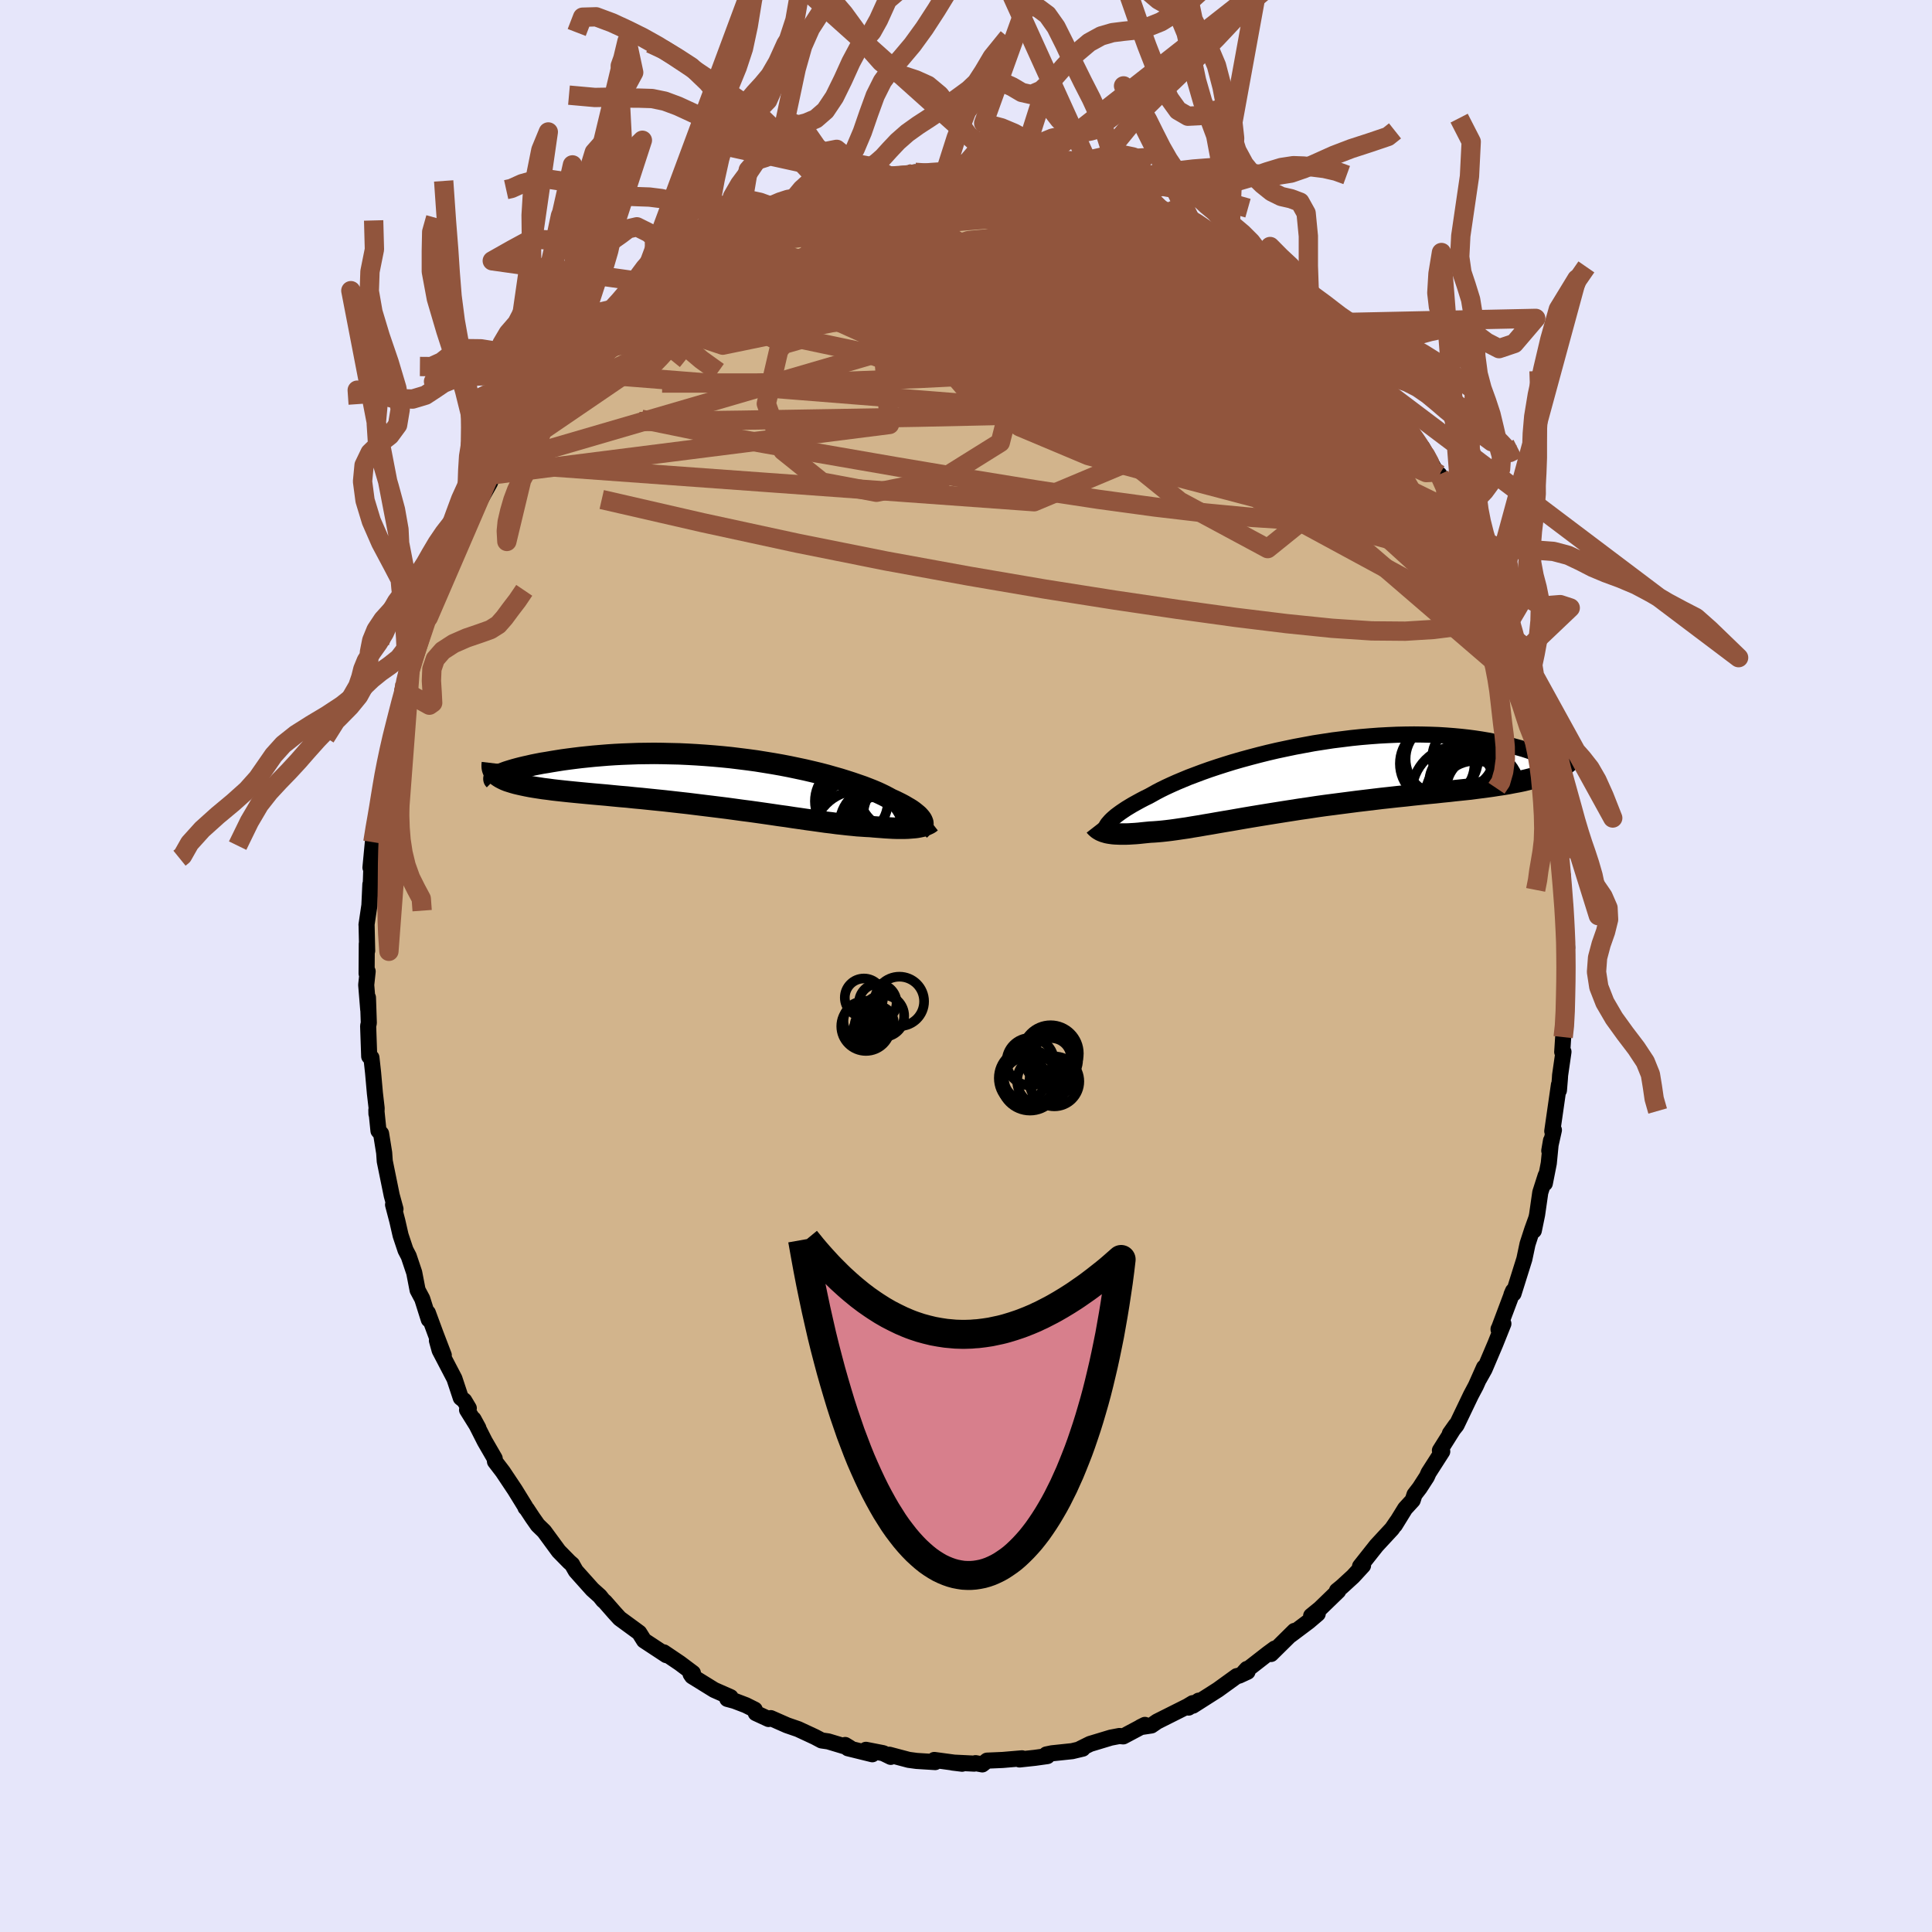 <svg xmlns="http://www.w3.org/2000/svg" width="500" height="500" viewBox="-100 -100 200 200"><defs><clipPath id="c"><path d="m20.8 3.97-.07-.12-.09-.12-.11-.13-.13-.14-.15-.13-.17-.14-.19-.15-.21-.15-.24-.15-.26-.15-.27-.16-.3-.16-.32-.16-.35-.17-.36-.16-.31-.17-.34-.18-.37-.18-.41-.19-.45-.19-.48-.19-.52-.2-.55-.19-.58-.2-.62-.2-.64-.2-.67-.19-.7-.2-.73-.19-.75-.18-.77-.18-.8-.17-.81-.17-.83-.16-.85-.15-.86-.14-.87-.14-.88-.12-.88-.11-.9-.11-.89-.09-.9-.08-.9-.07-.89-.06-.89-.05-.88-.04-.88-.02-.86-.02-.85-.01-.85.01-.82.01-.81.03-.8.03-.77.04-.76.05-.73.06-.71.06-.69.07-.67.07-.65.08-.62.08-.59.08-.57.09-.55.09-.52.09-.5.08-.47.09-.45.09-.43.1-.41.09-.38.09-.35.09-.33.09-.31.09-.29.09-.25.08-.24.09-.21.08-.19.07-.13.26.18.11.21.11.23.11.25.1.28.09.29.09.32.09.34.08.36.08.38.08.41.08.42.07.45.07.46.07.49.06.51.07.53.06.55.06.57.06.6.06.62.06.63.06.65.06.68.06.69.06.7.07.73.07.73.06.75.08.77.07.77.08.78.08.79.08.8.09.8.09.81.09.81.1.81.1.82.1.81.1.8.1.81.11.8.11.78.1.79.11.77.11.76.11.74.11.74.1.71.11.71.1.68.1.67.09.64.09.63.09.6.07.59.08.56.06.53.06.52.05.49.05.47.03.44.03.42.02.43.04.41.03.4.03.39.03.37.02.35.02.34.01h.93l.28-.01.27-.02.25-.02.23-.02.22-.03"/></clipPath><clipPath id="b"><path d="m-22.02 5.15.13-.15.14-.16.17-.17.19-.17.21-.18.24-.18.26-.19.28-.19.3-.2.33-.2.35-.21.38-.21.4-.22.42-.22.45-.22.38-.21.41-.23.46-.24.49-.24.54-.25.58-.26.62-.26.65-.27.69-.26.72-.27.76-.27.78-.26.81-.26.84-.26.87-.25.88-.24.91-.24.92-.23.94-.22.94-.2.96-.2.97-.18.97-.18.97-.15.98-.15.97-.12.96-.12.97-.1.95-.08.94-.07.93-.05.91-.04.9-.02.88-.01.87.01.84.02.82.03L13-4l.78.06.75.07.72.08.69.09.67.1.65.11.61.12.59.12.56.12.54.13.51.14.48.13.46.13.43.14.41.14.38.14.36.14.34.15.31.14.28.15.26.14.24.14.21.14.19.14.16.14.14.13-.65.48-.33.14-.34.14-.37.12-.38.13-.4.12-.42.11-.44.11-.46.11-.48.1-.5.09-.51.1-.53.09-.55.08-.57.09-.58.08-.61.08-.62.08-.64.08-.67.07-.68.07-.7.08-.71.07-.73.08-.75.07-.77.08-.77.08-.79.09-.8.08-.81.09-.83.09-.83.1-.83.1-.84.1-.85.11-.85.11-.85.11-.85.11-.85.12-.85.13-.84.12-.83.13-.83.13-.82.13-.81.13-.8.13-.79.13-.77.13-.75.13-.74.13-.72.12-.7.12-.68.12-.66.11-.63.11-.62.1-.59.1-.56.08-.54.08-.51.07-.49.06-.46.05-.44.04-.41.03-.38.02-.41.04-.39.04-.37.04-.36.03-.35.02-.32.02-.32.01h-.58l-.26-.01-.25-.01-.24-.02-.22-.03-.2-.03-.2-.04"/></clipPath><filter id="a"><feTurbulence baseFrequency=".05" numOctaves="3" result="noise" type="noise"/><feDisplacementMap in="SourceGraphic" in2="noise" scale="2"/></filter></defs><rect width="100%" height="100%" x="-100" y="-100" fill="#E6E6FA"/><path fill="tan" stroke="#000" stroke-linejoin="round" stroke-width="1.667" d="m62.08-1.13.06 3.55.02-.81L62 5.18l.03 1.13-.21 1.05-.1 1.54.13-.02-.35 2.43-.02.34-.1 1.22v-.57l-.69 4.8.17-.12-.48 2.14.18-1.05-.23 2.35-.41 2.08.09-.81-.56 1.75-.33 2.3-.34 1.65.23-1.2-.4 1.11-.48 1.48-.33 1.56-1.12 3.57-.21.1.16-.37-1.5 3.99v-.05l.5-.55-.82 2.05-1.13 2.66-.56 1 .51-1.19-.85 1.91-.51.96-1.49 3.11-.69.87.63-.89-1.66 2.64.24.11-1.41 2.2-.18.41-.75 1.16-.53.69-.19.59-.78.85-1.06 1.72.22-.38-.52.76L42.49 60l-1.7 2.15.31-.08-1.03 1.12-1.18 1.08-.49.4.13.03-1.88 1.82-.92.75.68-.21-.94.8-1.88 1.41.41-.44-2.42 2.39.38-.56-.67.49-2.52 1.96.31-.34.06.29-.89.41-.22.04-1.95 1.41-2.59 1.65.6-.52-1.05.72.43-.46-.53.32-3.15 1.58-.6.41-1.13.17.46-.23-2.24 1.19-.4-.04-.89.17-2.15.65-1.01.5.25-.01-1.09.26-2.09.22-.58.12.1.17-1.29.18-1.59.17.26-.12-2 .17-1.62.07-.49.39-.7-.13-.14.05-2.24-.11.99.12-2.88-.39.09.22-1.92-.12-.82-.11-2-.53.14.22-.78-.38-1.79-.35.66.46-2.52-.62-.29-.34.51.31-2.26-.68-.69-.1-.68-.36-1.74-.81-1.16-.4-1.68-.74-.23.09-1.32-.61-.11-.36-.92-.46-1.18-.45-.74-.2.34-.18-1.7-.75-2.28-1.41-.16-.23.24-.11-1.36-1.02-1.66-1.12.27.29-2.31-1.52-.5-.8-.38-.28-1.64-1.2-.53-.58-.99-1.13-.2-.17-.34-.43-.77-.69-1.71-1.91-.32-.56-.06-.12-.29-.25-1.1-1.12-1.51-2.06-.66-.64-.54-.77-.6-.91-.13-.13-.03-.11-1.06-1.72-1.26-1.89-.81-1.06-.03-.31-1.03-1.78-1.16-2.29.5.92-1.17-1.88.18-.17-.47-.79-.36-.29-.66-1.99-1.53-2.93-.28-1.01.71 1.52-.85-2.22-.8-2.17.1.7-.68-2.15-.48-.9-.35-1.81-.57-1.7-.33-.63-.51-1.53-.34-1.49-.44-1.68.25.45-.39-1.42-.72-3.53-.06-.87-.32-1.99-.27-.29-.22-2.15.01.4.02-.59-.18-1.55-.19-2.14-.17-1.54-.23-.13-.11-3.15.07-.31-.09-2.63.03 1.26-.21-2.57.15-1.4-.11.22.02-3.08.04.73-.06-2.64-.01-.05.3-2.02.1-2.17.01.93.11-3.2-.11.53.25-2.63.32-2.26.04.39.41-2.39.14-1.11-.18.42.42-2.32.38-1.9-.1.59.74-3.34.37-1.55.66-2.18.07.33-.26.44.31-1.48.61-2.43.81-1.95-.56 2 .71-2.49.85-2.03.7-2.63.67-1.01-.8 1.66.57-1.5 1.47-3.41.06.63.72-2.11.48-.71.84-1.94.62-1.38-.53 1.26 1.59-2.83.28-.8.8-1.2.42-.39.47-.97-.17.43 1.89-2.99.55-.7-.01-.09 1.7-2.53.03.38.73-1.17 1.56-1.58.29-.58-.58.74 1.81-2 1.17-1.21-.33.06 1.7-1.76.16.13 1.64-1.34.81-.97.4-.51.25-.33.51-.43 2.99-2.05-2 1.27 2.19-1.31.56-.87.74-.44 1.78-1.11-.2.35 1.5-.89.86-.88.78-.15.69-.3.71-.48 2.14-.89.12-.09 2.13-.99-1.04.24 1.8-.79.85-.22.36-.06 2.16-.79.81-.08-.57.26 1.94-.63 2.48-.72-.59.02 1.73-.16-.37.23.75-.37h.72l1.91-.4.53.11 3.25-.29-.68.19 1.01-.36 1.78.15.85-.23-.37.29.62-.24 2.02.13 1.97.18-.03.13 1.34.25-.92-.23 1.72.34 2.62.48-1.32-.18 3.04.82.83-.06-.03-.05 1.38.61-.49-.29 2.94 1.06 1.27.53-.68-.3 2.01.87-.11-.26 2.15 1.01-.18-.01 1.65.7 1.65.97-.16.09.04-.09 1.94 1.49 1.04.65 1.77.84.64.49.63.51-.06-.06 1.12 1.11 1.31.61.58.79 2.03 1.89-.42-.64-.5-.37 2.1 1.97 1.08 1.01.44.82-.15-.58 1.46 1.58 1.09 1.44.74.34.15.62 1.36 1.83-.18-.61.47 1.12 1.38 1.36.12.11 1.38 2.22 1.41 1.92-.1.21-.04-.52 1.56 2.77.21.04.77 1.26 1.46 3.04-.47-1.03.59 1.02-.09-.05.92 1.97 1.27 2.5-.49-1.11 1.61 4.38.02-.47-.08-.13 1.03 2.39.58 1.72.53 1.36-.39-1.11.17.99.77 2.17.88 2.92.24.57-.01.38-.03-.3 1.15 4.7-.43-1.9.66 2.64.46 1.81.15.69-.1.31.41 2.05.12 1.24.57 2.85-.01 1.09.17.23-.01 1.42.09.86.26 1.04-.06 1.14.18 3.32.11-1.34.04 1.94.19 2.42-.12-.46-.03 1.23.06 3.55" filter="url(#a)"/><path fill="#fff" d="m-22.02 5.15.13-.15.14-.16.17-.17.19-.17.21-.18.24-.18.26-.19.28-.19.3-.2.33-.2.35-.21.38-.21.4-.22.42-.22.45-.22.38-.21.41-.23.46-.24.49-.24.54-.25.58-.26.62-.26.65-.27.69-.26.72-.27.76-.27.78-.26.81-.26.84-.26.87-.25.88-.24.91-.24.92-.23.94-.22.94-.2.96-.2.97-.18.97-.18.97-.15.98-.15.97-.12.96-.12.97-.1.95-.08.94-.07.93-.05.91-.04.9-.02.88-.01.87.01.84.02.82.03L13-4l.78.06.75.07.72.08.69.09.67.1.65.11.61.12.59.12.56.12.54.13.51.14.48.13.46.13.43.14.41.14.38.14.36.14.34.15.31.14.28.15.26.14.24.14.21.14.19.14.16.14.14.13-.65.48-.33.14-.34.14-.37.12-.38.13-.4.12-.42.11-.44.11-.46.11-.48.1-.5.09-.51.1-.53.09-.55.08-.57.09-.58.08-.61.08-.62.08-.64.08-.67.07-.68.07-.7.08-.71.07-.73.08-.75.07-.77.08-.77.08-.79.09-.8.08-.81.09-.83.09-.83.1-.83.1-.84.1-.85.11-.85.11-.85.11-.85.11-.85.12-.85.13-.84.12-.83.13-.83.13-.82.13-.81.13-.8.13-.79.13-.77.13-.75.13-.74.13-.72.12-.7.12-.68.12-.66.11-.63.11-.62.1-.59.1-.56.08-.54.08-.51.07-.49.06-.46.05-.44.04-.41.03-.38.02-.41.04-.39.04-.37.04-.36.03-.35.02-.32.02-.32.01h-.58l-.26-.01-.25-.01-.24-.02-.22-.03-.2-.03-.2-.04" filter="url(#a)" transform="translate(36.7 -19.86)"/><path fill="#fff" d="m20.8 3.97-.07-.12-.09-.12-.11-.13-.13-.14-.15-.13-.17-.14-.19-.15-.21-.15-.24-.15-.26-.15-.27-.16-.3-.16-.32-.16-.35-.17-.36-.16-.31-.17-.34-.18-.37-.18-.41-.19-.45-.19-.48-.19-.52-.2-.55-.19-.58-.2-.62-.2-.64-.2-.67-.19-.7-.2-.73-.19-.75-.18-.77-.18-.8-.17-.81-.17-.83-.16-.85-.15-.86-.14-.87-.14-.88-.12-.88-.11-.9-.11-.89-.09-.9-.08-.9-.07-.89-.06-.89-.05-.88-.04-.88-.02-.86-.02-.85-.01-.85.01-.82.01-.81.03-.8.03-.77.04-.76.05-.73.06-.71.06-.69.07-.67.07-.65.08-.62.08-.59.08-.57.09-.55.09-.52.09-.5.08-.47.09-.45.09-.43.1-.41.09-.38.09-.35.09-.33.09-.31.09-.29.09-.25.08-.24.09-.21.08-.19.07-.13.26.18.11.21.11.23.11.25.1.28.09.29.09.32.09.34.08.36.08.38.08.41.08.42.07.45.07.46.07.49.06.51.07.53.06.55.06.57.06.6.06.62.06.63.06.65.06.68.06.69.06.7.07.73.07.73.06.75.08.77.07.77.08.78.08.79.08.8.09.8.09.81.09.81.1.81.1.82.1.81.1.8.1.81.11.8.11.78.1.79.11.77.11.76.11.74.11.74.1.71.11.71.1.68.1.67.09.64.09.63.09.6.07.59.08.56.06.53.06.52.05.49.05.47.03.44.03.42.02.43.04.41.03.4.03.39.03.37.02.35.02.34.01h.93l.28-.01.27-.02.25-.02.23-.02.22-.03" filter="url(#a)" transform="translate(-25.36 -19.05)"/><g fill="none" stroke="#000" transform="translate(36.7 -19.86)"><path stroke-linejoin="round" stroke-width="1.667" d="m-22.29 6.4-.03-.1-.03-.11-.01-.11v-.12l.01-.12.03-.12.05-.14.07-.13.08-.15.1-.15.13-.15.14-.16.17-.17.19-.17.21-.18.24-.18.26-.19.28-.19.3-.2.33-.2.35-.21.38-.21.4-.22.42-.22.45-.22.38-.21.41-.23.46-.24.49-.24.54-.25.58-.26.62-.26.65-.27.69-.26.72-.27.76-.27.78-.26.81-.26.84-.26.87-.25.88-.24.91-.24.92-.23.94-.22.94-.2.96-.2.97-.18.97-.18.97-.15.98-.15.97-.12.96-.12.97-.1.95-.08.94-.07.93-.05.91-.04.9-.02.88-.01.87.01.84.02.82.03L13-4l.78.06.75.07.72.08.69.09.67.1.65.11.61.12.59.12.56.12.54.13.51.14.48.13.46.13.43.14.41.14.38.14.36.14.34.15.31.14.28.15.26.14.24.14.21.14.19.14.16.14.14.13.12.13.1.12.08.13.05.11.03.11.02.11-.01.1-.03.1-.04.09-.07.09" filter="url(#a)"/><path stroke-linejoin="round" stroke-width="2.222" d="m-23.33 5.37.07.09.09.08.09.08.1.08.12.07.12.07.14.06.15.06.17.05.17.05.2.04.2.03.22.03.24.02.25.01.26.01h.58l.32-.01.32-.02.35-.02.36-.03.37-.04.39-.04.41-.04.38-.02.41-.03.44-.04.46-.05.49-.06.51-.07.54-.08.56-.08.59-.1.62-.1.63-.11.66-.11.68-.12.7-.12.72-.12.74-.13.75-.13.77-.13.79-.13.8-.13.81-.13.82-.13.83-.13.83-.13.84-.12.85-.13.85-.12.85-.11.85-.11.85-.11.85-.11.84-.1.83-.1.83-.1.83-.09.81-.09.8-.08.79-.09.77-.08.77-.08.75-.07.73-.08.71-.07.7-.08.68-.07.67-.07.64-.08.62-.08.61-.08.58-.08.57-.09.55-.08.53-.09.51-.1.5-.09.48-.1.46-.11.44-.11.42-.11.4-.12.38-.13.37-.12.34-.14.33-.14.31-.15.29-.15.27-.16.25-.17.23-.17.22-.18.2-.18.18-.19.16-.2.15-.2" filter="url(#a)"/><circle cx="14.286" cy="1.929" r="4.838" clip-path="url(#b)" filter="url(#a)"/><circle cx="16.031" cy="2.634" r="4.02" clip-path="url(#b)" filter="url(#a)"/><circle cx="16.051" cy="2.214" r="4.21" clip-path="url(#b)" filter="url(#a)"/><circle cx="12.556" cy="-1.581" r="3.75" clip-path="url(#b)" filter="url(#a)"/><circle cx="15.391" cy="2.454" r="4.578" clip-path="url(#b)" filter="url(#a)"/><circle cx="14.601" cy=".879" r="3.356" clip-path="url(#b)" filter="url(#a)"/><circle cx="14.751" cy="-1.756" r="3.18" clip-path="url(#b)" filter="url(#a)"/><circle cx="12.081" cy="-1.086" r="3.866" clip-path="url(#b)" filter="url(#a)"/><circle cx="15.911" cy="2.019" r="4.876" clip-path="url(#b)" filter="url(#a)"/><circle cx="16.446" cy="1.519" r="3.414" clip-path="url(#b)" filter="url(#a)"/></g><g fill="none" stroke="#000" transform="translate(-25.36 -19.05)"><path stroke-linejoin="round" stroke-width="2.222" d="m20.57 4.94.09-.08.07-.08.07-.09.05-.09.03-.09.02-.1v-.1l-.01-.11-.04-.11-.05-.12-.07-.12-.09-.12-.11-.13-.13-.14-.15-.13-.17-.14-.19-.15-.21-.15-.24-.15-.26-.15-.27-.16-.3-.16-.32-.16-.35-.17-.36-.16-.31-.17-.34-.18-.37-.18-.41-.19-.45-.19-.48-.19-.52-.2-.55-.19-.58-.2-.62-.2-.64-.2-.67-.19-.7-.2-.73-.19-.75-.18-.77-.18-.8-.17-.81-.17-.83-.16-.85-.15-.86-.14-.87-.14-.88-.12-.88-.11-.9-.11-.89-.09-.9-.08-.9-.07-.89-.06-.89-.05-.88-.04-.88-.02-.86-.02-.85-.01-.85.01-.82.01-.81.03-.8.03-.77.04-.76.05-.73.06-.71.06-.69.07-.67.07-.65.08-.62.08-.59.08-.57.09-.55.09-.52.09-.5.08-.47.09-.45.09-.43.1-.41.09-.38.09-.35.09-.33.09-.31.09-.29.09-.25.08-.24.09-.21.08-.19.07-.16.08-.14.07-.12.06-.09.07-.07.06-.05.05-.03.05v.05l.01.04.04.04" filter="url(#a)"/><path stroke-linejoin="round" stroke-width="2.222" d="m21.76 4.14-.09.07-.09.07-.11.06-.13.06-.13.06-.15.06-.17.05-.17.04-.19.04-.21.04-.22.03-.23.02-.25.02-.27.02-.28.01h-.93l-.34-.01-.35-.02-.37-.02-.39-.03-.4-.03-.41-.03-.43-.04-.42-.02-.44-.03-.47-.03-.49-.05-.52-.05-.53-.06-.56-.06-.59-.08-.6-.07-.63-.09-.64-.09-.67-.09-.68-.1-.71-.1-.71-.11-.74-.1-.74-.11-.76-.11-.77-.11-.79-.11-.78-.1-.8-.11-.81-.11-.8-.1-.81-.1-.82-.1-.81-.1-.81-.1-.81-.09-.8-.09-.8-.09-.79-.08-.78-.08-.77-.08-.77-.07-.75-.08-.73-.06-.73-.07-.7-.07-.69-.06-.68-.06-.65-.06-.63-.06-.62-.06-.6-.06-.57-.06-.55-.06-.53-.06-.51-.07-.49-.06-.46-.07-.45-.07-.42-.07-.41-.08-.38-.08-.36-.08-.34-.08-.32-.09-.29-.09-.28-.09-.25-.1-.23-.11-.21-.11-.18-.11-.17-.12-.14-.12-.12-.13-.1-.13-.08-.14-.05-.14-.04-.15-.01-.16v-.15l.02-.17" filter="url(#a)"/><circle cx="16.228" cy="4.448" r="3.962" clip-path="url(#c)" filter="url(#a)"/><circle cx="16.393" cy="4.888" r="3.402" clip-path="url(#c)" filter="url(#a)"/><circle cx="18.018" cy="1.198" r="3.7" clip-path="url(#c)" filter="url(#a)"/><circle cx="14.448" cy="4.288" r="4.678" clip-path="url(#c)" filter="url(#a)"/><circle cx="17.658" cy="3.678" r="3.198" clip-path="url(#c)" filter="url(#a)"/><circle cx="17.963" cy="3.258" r="3.212" clip-path="url(#c)" filter="url(#a)"/><circle cx="13.498" cy="1.988" r="3.78" clip-path="url(#c)" filter="url(#a)"/><circle cx="17.353" cy="2.348" r="3.666" clip-path="url(#c)" filter="url(#a)"/><circle cx="14.448" cy="2.628" r="4.26" clip-path="url(#c)" filter="url(#a)"/><circle cx="14.268" cy="5.618" r="4.74" clip-path="url(#c)" filter="url(#a)"/></g><g fill="none" stroke="#91553D" stroke-linejoin="round" stroke-width="2"><path d="m-10-81.46 1.07-.07.66-.07.75-.11.93-.13 1.04-.12 1.03-.1.91-.08.75-.05.55-.02.36.01.16.05-.03.09-.24.14-.46.19-.7.24-.99.28-1.31.32-1.63.36-1.94.41-2.22.46-2.49.52-2.81.59m67.37 30.94.4.75.35.79.36.92.29.85.14.66-.04.41-.22.13-.42-.16-.64-.44-.85-.75-1.1-1.07-1.34-1.39-1.61-1.7-1.89-2.03-2.22-2.42-2.54-2.86-2.85-3.33-3.12-3.79-3.43-4.23-3.97-4.79" filter="url(#a)"/><path d="m53.45-42.17.05.3.33.98.21.74.07.51-.07.33-.26.1-.46-.18-.66-.44-.87-.69-1.08-.92-1.33-1.23-1.61-1.61-1.91-2.03-2.19-2.45-2.49-2.87-2.78-3.29-3.13-3.73-3.51-4.21-3.9-4.73-4.24-5.22m-31.51-8.95 1.08-.08 1.47-.08 1.6-.04 1.59.01 1.52.03 1.46.06 1.4.08 1.35.09 1.31.12 1.28.12 1.24.14 1.14.13.98.11.77.08.58.06.41.03.25.01.01-.01-.33-.07-.66-.17m-36.19 6.23.83-.63.88-.45 1-.46 1.09-.5 1.11-.52 1.03-.48.91-.44.78-.37.66-.31.53-.22.4-.14.22-.05.03.05-.22.16-.51.28-.85.42-1.24.56-1.63.7-1.95.77" filter="url(#a)"/><path d="m.63-82.36.61-.02.78.21 1.26.35 1.58.49 1.72.61 1.75.7 1.78.79 1.85.86 1.94.92 2.03.95 2.06.98 2.06.98 2.03.98 1.97.98 1.93.98 1.88.97 1.8.94 1.69.87 1.51.75 1.31.64 1.17.6 1.18.67M-18.2-78.69l-.18-.04.52-.21.63-.17.53-.08.35.05.13.18-.1.33-.37.48-.68.66-1.08.89-1.5 1.13-1.94 1.39-2.35 1.65-2.72 1.91-3.08 2.13-3.45 2.32-3.98 2.62" filter="url(#a)"/><path d="m13.86-80.41 1.98.79.74.5.06.4-.38.43-.75.49-1.16.59-1.61.67-2.14.74-2.7.81-3.3.86-3.9.93-4.49 1.02-5.1 1.1-5.79 1.17-6.63 1.26-7.54 1.28" filter="url(#a)"/><path d="m19.29-78.51 1.19.7.3.56-.27.59-.9.64-1.55.69-2.17.76-2.77.86-3.42.94-4.17 1-5.04 1.04-6 1.08-6.97 1.17-7.9 1.28-8.72 1.36m26.94-16.31 1.04-.19.83-.02.41.05.13.13-.06.21-.27.3-.61.4-1.07.49-1.56.59-2.05.68-2.52.8-3.01.93-3.57 1.05-4.22 1.17-4.98 1.3" filter="url(#a)"/><path d="m-22.59-76.72 1.65-.62 1.46-.43 1.53-.33 1.71-.27 1.93-.23 2.14-.19 2.33-.17 2.46-.14 2.54-.12 2.58-.11 2.57-.11 2.54-.1 2.44-.08 2.33-.04h2.19l2.02-.02 1.58-.17m5.99 1.6.54.16 1.08.55 1.26.72 1.32.8 1.3.85 1.27.86 1.26.88 1.26.87 1.22.83 1.1.73.9.59.67.43.44.3.22.14-.09-.12-.54-.47" filter="url(#a)"/><path d="m30.4-71.92 1.01.9.79.75.48.64.13.47-.18.34-.45.26-.69.23-.96.19-1.25.12-1.59.05-1.93-.05-2.29-.13-2.7-.25-3.11-.36-3.53-.49-3.97-.62-4.41-.72-4.9-.82-5.42-.89-5.99-.98-6.51-1.15M54.51-39.5l.59 1.91-.17 1.19-.84.6-1.4.35-1.9.31-2.39.3-2.91.18-3.49-.03-4.09-.27-4.7-.48-5.31-.65-5.94-.82-6.57-.97-7.23-1.14-7.9-1.35-8.55-1.56-9.18-1.84-9.79-2.12-10.45-2.4m62.27-27.55-.04.13.3.37.45.53.31.53-.02.43-.46.32-.9.21-1.31.15-1.69.1-2.09.06-2.53-.02-3.01-.11-3.53-.23-4.05-.32-4.55-.39-5.13-.43-5.83-.5-6.61-.58m28.3-5.03.49-.01.21.1.06.21-.1.28-.38.32-.81.32-1.34.3-1.89.28-2.45.28-3.01.3-3.62.33-4.34.37-5.18.42-6.16.44" filter="url(#a)"/><path d="m-30.01-71.95.79-.71 1.23-.58 1.5-.48 1.71-.42 1.9-.39 2.08-.36 2.25-.34 2.41-.32 2.54-.3 2.66-.29 2.7-.27 2.7-.25 2.69-.24 2.67-.23 2.68-.22 2.67-.19 2.64-.18 2.53-.17 2.37-.18 2.24-.18 2.15-.14m-50.29 8.53 1.73-1.04 1.23-.41 1.63-.4 2.08-.44 2.45-.4 2.74-.33 2.99-.27 3.22-.21 3.43-.16 3.61-.11 3.78-.09 3.91-.07 3.99-.08 4.04-.06 4.09-.01 4.14.06 4.13.13 3.98.1m-51.11-.37 1.33-.79 1.3-.63 1.42-.5 1.61-.49 1.81-.51 1.93-.52 2-.53 2.02-.5 2.02-.47 2.01-.43 1.97-.42 1.92-.39 1.82-.38 1.72-.36 1.61-.33 1.55-.31 1.45-.29 1.11-.28" filter="url(#a)"/><path d="m-25.63-74.91.81-.62.84-.44.9-.44.98-.46.95-.46.86-.42.72-.35.55-.26.38-.15.22-.06.05.06-.15.17-.4.29-.67.43-.96.56-1.31.72-1.7.93-2.18 1.19-2.76 1.55m19.86-8.72.86-.24 1.22-.14 1.49-.08 1.6-.04h1.59l1.52.02 1.43.03 1.35.06 1.28.07 1.23.09 1.17.09 1.09.09.98.09.82.07.63.05.44.04.25.02.01-.01-.29-.07-.67-.16-1.22-.26m28.48 15.11.81.84.62.66.66.69.75.79.75.83.7.8.61.72.52.64.43.56.36.48.27.41.18.31.05.19-.11.01-.3-.2-.48-.41-.67-.64-.87-.84-1.08-1.09-1.38-1.4-1.71-1.78-2.05-2.16-2.21-2.4m18.29 21.94.2.66-.24.56-.63.53-1.12.36-1.69.04-2.31-.34-2.94-.73-3.58-1.1-4.24-1.45-4.95-1.82-5.7-2.2-6.47-2.62-7.22-2.98-7.93-3.32-8.7-3.63-9.6-4" filter="url(#a)"/><path d="m39.45-63.73.62 1.02-.1.7-.76.62-1.38.57-2 .53-2.62.53-3.23.56-3.89.59-4.6.57-5.36.48-6.18.35-7.02.23-7.86.17-8.73.15-9.61.16-10.52.14M1.73-82.54l1.67.16 1 .21.41.25.03.3-.22.39-.42.49-.66.59-.96.68-1.34.79-1.78.87-2.24.99-2.71 1.11-3.18 1.27-3.69 1.44-4.25 1.59-4.84 1.74-5.42 1.86-5.96 2" filter="url(#a)"/><path d="m.63-82.36.42-.07.2.06.26.12.2.21-.12.31-.61.39-1.13.49-1.62.58-2.08.69-2.57.81-3.13.94-3.78 1.06-4.53 1.16-5.39 1.31M49-50.88l.64 1.43.08 1.04-.5.57-.95.36-1.34.36-1.71.38-2.12.34-2.59.25-3.1.08-3.63-.1-4.17-.27-4.74-.45-5.29-.62-5.87-.8-6.45-.98-7.01-1.14-7.55-1.27-8.13-1.41-8.79-1.57-9.4-1.92" filter="url(#a)"/><path d="m-16.59-79.46.9-.23 1.3-.29 1.35-.25 1.45-.24 1.58-.24 1.63-.25 1.57-.2 1.46-.17 1.36-.14 1.28-.14 1.25-.14 1.22-.14 1.13-.12.93-.12.54-.12-.01-.1-.54-.05m7.32.96 2.19.55 1.39.36 1.17.4 1.24.49 1.37.58 1.44.62 1.43.62 1.34.59 1.22.54 1.1.49.94.43.71.33.4.17.05-.02-.24-.19-.31-.24m-54.02 2.9.96-.56 1.04-.57 1.04-.56 1.05-.57 1.05-.57 1.04-.54 1.01-.52.95-.48.86-.44.73-.37.55-.28.35-.18.13-.05-.1.08-.37.21-.67.36-.99.49-1.29.62-1.58.75" filter="url(#a)"/><path d="m-1.48-82.34.11.15 1.13.26 1.58.45 1.8.65 2.02.82 2.29.98 2.52 1.12 2.69 1.24 2.75 1.31 2.77 1.35 2.79 1.38 2.83 1.42 2.9 1.46 2.94 1.51 2.91 1.51 2.83 1.46 2.66 1.41" filter="url(#a)"/><path d="m-5.26-82.16 1.23.08 1.6.15 1.62.28 1.69.39 1.81.5 1.92.61 2.05.69 2.21.8 2.34.87 2.42.93 2.43.96 2.39.98 2.34.98 2.32.96 2.28.96 2.23.93 2.08.83 1.82.66 1.57.51m6.36 5.36.91 1.08.75.87.68.86.66.88.67.89.69.92.71.96.7.96.65.91.57.8.44.65.31.49.18.3.04.12-.11-.06-.27-.28-.43-.51-.6-.77-.79-1.01-.98-1.28L43-58.54l-1.52-1.94-1.75-2.23m11.53 16.07.64 1.69-.02 1.1-.66.63-1.26.23-1.87-.16-2.47-.51-3.1-.85-3.77-1.19-4.48-1.57-5.21-1.95-5.92-2.29-6.62-2.6-7.36-2.93-8.14-3.37-8.96-3.91-9.81-4.41" filter="url(#a)"/><path d="m54.57-38.9.07-.15.27.57.37.93.33.91.23.73.14.58.08.51.01.42-.06.27-.18.05-.32-.21-.45-.49-.6-.76-.72-1.03-.87-1.31-1.02-1.62-1.19-1.97-1.4-2.34-1.61-2.74-1.82-3.11-2.01-3.5-2.14-3.9-2.32-4.4m-4.84-7.07 1.36 1.5.29.96-.5.64-1.11.56-1.65.56-2.23.57-2.88.54-3.59.49-4.33.42-5.07.38-5.8.36-6.54.36-7.3.37-8.05.31-8.83.16h-9.75" filter="url(#a)"/><path d="m-7.89-81.76 1.12-.03 1.6.07 1.82.21 1.91.34 1.94.45 1.98.56 2.03.64 2.1.73 2.18.78 2.26.84 2.34.9 2.39.94 2.4.98 2.37 1 2.32.99 2.27.97 2.2.93 2.11.88 2.03.85 1.94.86 1.79.8" filter="url(#a)"/><path d="m-23.99-75.94.85-.38 1.24-.52 1.44-.56 1.49-.55 1.48-.52 1.48-.48 1.49-.47 1.5-.43 1.49-.41 1.44-.37 1.35-.33 1.21-.3 1.02-.26.78-.22.42-.15-.07-.08-.61.02m25.28 3.44 1.44.7 1.02.51.95.51.84.48.74.46.67.44.61.42.52.38.36.28.13.17-.13.05-.41-.08-.66-.2-.93-.32-1.19-.44-1.49-.6-1.87-.79-2.28-.99-2.68-1.17-3.05-1.35m-47.04 12.43.65-.78.56-.61.62-.58.7-.57.68-.54.61-.46.52-.38.42-.29.29-.16.12.02-.11.21-.36.43-.64.66-.95.92-1.25 1.21-1.59 1.48-1.87 1.71-2.05 1.79" filter="url(#a)"/><path d="m24.4-75.75.46.35.71.68.46.65.02.52-.5.4-1 .31-1.47.27-1.91.26-2.38.25-2.88.2-3.46.13-4.06.03-4.66-.05-5.27-.08-5.88-.13-6.58-.21-7.37-.31m-2.62-3.46.83-.37 1.2-.5 1.36-.52 1.38-.5 1.38-.46 1.39-.42 1.43-.4 1.47-.37 1.49-.35 1.48-.34 1.46-.32 1.4-.31 1.33-.29 1.21-.28 1.04-.24.84-.2.64-.17.49-.13.37-.1.22-.07-.01-.02-.12.01" filter="url(#a)"/><path d="m47.27-53.17.3.29.41.76.2.64-.09.38-.45.02-.83-.38-1.2-.75-1.55-1.05-1.92-1.34-2.31-1.65-2.76-2.05-3.21-2.51-3.71-3.03-4.26-3.57-4.88-4.09-5.44-4.64m-33.77-2.55.01-.04 1.08-.25 1.57-.25 1.84-.22 2.02-.18 2.15-.16 2.25-.14 2.33-.14 2.35-.13 2.32-.09 2.21-.06L4-80.4l1.91-.07 1.79-.09 1.73-.11 1.73-.06" filter="url(#a)"/><path d="m18.07-78.82 16.78 18.8-2.6 3.02-4.06-1.08-2.24-1.81-2.96-2.31-5.35-2.51-7.29-2-7.26-.66-4.85 1.08-.91 2.68 2.86 3.5 4.97 3.18 4.95 1.8 3.57-.08 1.94-1.54.65-1.7-.41-.46-1.58 1.2-2.7 1.71-2.83.55 1.92-.68 36.6 2.96" filter="url(#a)"/><path d="m-48.19-52.05 55.24 3.99 14.29-6 2.72-5.53-4.24-4.92-7.62-3.59-6.52-1.62-2.28.19 2.13 1.24 4.05 1.33 2.96.65h.89l.93.53 4.07 2.41 7 3.92 2.93 2.73-14.67-.41-55-4.37" filter="url(#a)"/><path d="m31.52-70.81-19.25 7.3 11.75 7.69 5.28 1.92-4.41-2.26-6.86-3.03-3.74-1.85-.4-1.01.46-1.47-.24-2.54-.77-2.96-1.21-2.09-2.77-.04-4.13 3.25 2.58 8.14 43.54 13.17" filter="url(#a)"/><path d="m-47.47-52.98 16.5-11.25 20.8-5.05 12.83.08 2.5 1.24-2.8.55-2.74-.2-1.07-.58-.81-.75-2.28-.76-3.81-.45-3.58.27-.98 1.27 3.04 2.36 6.39 3.21 7.45 3.31 6.32 1.64 6.61-1.33 30.47 6.04" filter="url(#a)"/><path d="m-39.5-63.5 14.28-2.9 21.62-.46 12.91-.42 3.93-.8-.35.5-1 1.93-.2 1.66.42-.28.24-2.09-.07-1.68 1.19 1.63 5.52 6.18 11.34 7.98 9.51.9-13.46-23" filter="url(#a)"/><path d="m38.14-64.73 8.55 17.94-9.01-4.12-12.15-8.01-7.26-4.73-3.13-1.59-2.23-.4-2.35-.15-1.15.29 1.32.9 3.32.98 3.44.07 1.99-1.43.51-2.55.3-2.51 1.07-1.54 1.05-.69-1.3-1.04-5.56-2.49-8.75-3.49-7.09-2.49 1.77-.81" filter="url(#a)"/><path d="M49-50.88 18.16-70.07 9.3-72.11l-.79 6.75 2.98 8.23 2.5 4.33-1.05-1.36-3.66-5.41-2.86-6.35-.34-4.83.07-2.51-3.35-.79-7.49.19-5.33 1.4L.32-67.79 45.96-55.3" filter="url(#a)"/><path d="m-48.99-50.85 41.07-5.21-.6-7.19-3.95-4.66.81-1.77 5.96-.56 8.46-.54 7.76-.79 5.1-.9 2.36-.83.91-.54 1.14.12 2.52 1.18 4.09 2.39 5.01 3.3 4.81 3.63 3.72 3.56 2.79 3.83 2.74 3.76-2.92-7.43" filter="url(#a)"/><path d="m-2.16-82.15-9.88 6.41-11.38 5.63-2.12.64 5.06-.98 7.45.46L-7-67.36l3.76 3.89 3.43 4.02 5.37 3.63 7.09 2.98 5.77 1.55 1.54-1.14-1.93-4.24-1.04-5.42 3.06-2.53 7.39 5.57L57.2-31.98" filter="url(#a)"/><path d="M51.35-46.59 11.94-64.66l-.56-1.57 5.56 3.27 1.69 1.78-1.27-.62-1.83-1.6-1.06-1.18.25-.37 1.59-.13 2.25-.72 1.67-1.79.06-2.57-1.68-2.49-2.55-1.28-2.21.85-1.23 3.44-.55 5.7-.12 6.5 3.1 5.03 14.94 3.94 26.66 14.44" filter="url(#a)"/><path d="m24.4-75.75 1.42 5.2-.32 6.22-5.23 2.98-6.86.06-4.64-1.5-.32-.97 2.97.78 3.4 2.04 1.87 1.93.69 1.12.62.58-.83.1-6.39-1.88-12.93-6.05-9.9-9.78 2.05-6.54" filter="url(#a)"/><path d="m5.72-82.23 16.75 9.62-.53 4.89-7.78 1.96-7.11-1.65-2.42-3.43 2.35-2.68 5.43-.55 6.52 1.38 5.71 2.1 3.22 1.62-.36.58-4.06-.11-6.64.28-7.3 1.76-6.69 2.72-4.77-1.04L19.4-78.25" filter="url(#a)"/><path d="m-35.16-67.62 9.98 3.35L-11.95-67l7.67-1.67 5.69-.44 3.36-.74-.44-1.29-3.91-.94-5.18.37-3.6 2.01.19 3.29 4.66 3.83 8.32 3.47 10.53 2.49 11.15 1.2 8.41-1.2-1.47-7.46-16.04-15.04" filter="url(#a)"/><path d="m35.44-67.52 7.85 13.5-7.83 1.9-14.87-3.82-9.45-3.23-.25-.83 4.79.36 4.03-.02.13-.77-4.18-.97-7.93-1.01-10.22-1.56-8.49-2.32.15-2.84 13.6-4.58 14.62-5.41" filter="url(#a)"/><path d="m41.28-61.95-3.2 8.4-15.25-3.86-8.94-3.44-3.94-3.8-3.59-4.22-4.99-3.31-5.43-1.37-3.94.58-1.02 1.84 1.98 2.14 3.71 1.53 3.58.23 2.09-1.3.32-2.38-1.26-2.41-3.5-1.11L-9.81-73l-13.17 4.69-15.37 7.45-8.95 7.45" filter="url(#a)"/><path d="m26.38-74.35 6.08 11.03-3.88-.08-.86 3.78-2.32 4.36-6.31 1.06-8.12-2.3-6.48-3.63-2.84-3.02 1.1-1.3 4.54.85 7.08 2.79 7.76 3.63 5.23 2.57-.84-.41-8.19-3.86-12.21-5.34-8.07-2.62 7.59 5.49 47.32 18.07" filter="url(#a)"/><path d="m1.11-82.3 11.32 16.08-12.7-1.32-5.51-3.11 4.34-.13 9.16 2.7 8.19 3.32 3.6 1.91-1.66-.39-5.07-2.52-5.45-3.92-3.08-4.28.45-3.49 3.14-1.79 4.43.34 6.98 3.33 18.74 10.26" filter="url(#a)"/><path d="m-5.26-82.16-6.53 3.83 4.76 1.49 1.87 1.27-1.89 1.24-3.94 2.05-4.65 3.58-3.75 4.99-1.28 5.5 1.72 4.87 4.04 3.24 5.64 1.06 6.73-1.35 6.09-3.8 1.49-5.87-4.37-5.88 2.66-1.12 41.25 9.54" filter="url(#a)"/><path d="M-11.89-80.76 8.3-75.8l8.37 4.28.46 1.88-.56.84-.42-.48-1.06-1.78-1.4-2.13-.93-1.4-.71-.31-2.04.34-4.64.2-6.35-.44-4.73-.85.29-.05 4.33 2.85-3.1 7.96-44 12.84" filter="url(#a)"/><path d="m-18.2-78.69 22.62 5.27-3.48-.62-3.31-.93-.11.15 1.21 1.7L.1-70.2l1.59 3.36 2.08 2.96 2.17 1.91 1.18.5-.87-.86-3.09-1.83-4.51-2.16-4.59-1.96-3.42-1.44-1.36-.8 1.25-.21 4.18.23 6.98.36 8.71.09 8.45-.35 6.64-.15 5.85 1.98 11.74 9.58" filter="url(#a)"/><path d="M51.26-46.64 15.08-64.41l1.87-1.93 5.78 1.12-1.03-.66-7.03-1.96-8.94-2.08L-2-71.66l-5.35-1.3-3.02-.68-.7.07 2.09.75 5.31 1.1 7.81 1.15 7.88 1.05 4.15.77-3.12.16-11.5-.66-16.14-1.01-12.86-.31-9.51 4.16" filter="url(#a)"/><path d="M58.28-28.41 34.84-48.59 9.4-61.84l-11.29-5.27-.16-.84 2.67.79.15 1.03-2.46.71-2.16.13.74-.58 4.02-1.22 5.69-1.59 5.18-1.49 3.21-.86.91.19-1.15 1.33-3.01 2.1-4.73 2.22-5.54 1.79-4.34 1.3-1.42.89-.29-.11-5.81-2.16-15.15-3.19-7.65-3.19" filter="url(#a)"/><path d="m29.19-72.86-17.05-.07-21.47 2.16-12.61 2.17-2.75.67 3.72-.68 5.82-1.17 4.92-1.13L-7-71.97l2.25-1.1 2.25-1.14 2.78-.89 3.31-.32 3.5.45 3.2 1.1 2.17 1.4.28 1.28-2.2.87-4.22.48-4.07.3-.46.27 5.88.46 12 2.32 16.42 10.1 22.22 28.28" filter="url(#a)"/><path d="m-16.59-79.46 13.12 7.36-.64 4.07 8.93 3.63 12.71 3.98 8.32 2.24.86-.84-5.19-3.14-8.08-3.53-8.06-2.3-5.74-.32-1.67 1.59 2.99 3.09 6.36 4.22 7.31 5.24 7.51 6.07 9.09 4.89 5.35-4.31-22.72-32.89M61.43-12.7l1.99.84.42 1.07.49 1.17.79 1.21.82 1.2.52 1.19.06 1.21-.31 1.25-.46 1.31-.37 1.39-.11 1.47.24 1.56.63 1.61.95 1.63L68.24 7l1.15 1.51.93 1.41.53 1.31.21 1.28.18 1.24.36 1.26" filter="url(#a)"/><path d="m-1.15-82.51 1.29.32.76.45.62.69.74.92.87 1.01.92.9.84.7.75.54.68.52.69.65.76.88.82 1.11.86 1.23.96 1.25.83 1.61M-1.15-82.51l1.31-.14.79-.43.71-.4.86-.33.99-.29 1.01-.19.94-.02.87.14.85.22.88.24.96.19 1.01.12 1.04.05 1.02-.02.99-.14.97-.22.99-.22 1.07-.05 1.15.24.98.35.15-.25-19.54 1.15 1.31-.71.78-.91.67-.4.8.07.96.3 1.01.25.96-.01.87-.3.84-.52.9-.55 1-.41 1.1-.24 1.21-.22 1.38-.3 1.32-.19m-16.12 4.5 1.15-3.6 1.08-2.74.88-1.18.86-.94.94-.73 1.02-.14 1.01.46 1 .59.99.22 1.04-.45 1.13-1.07 1.23-1.4 1.29-1.38 1.29-1.09 1.24-.68 1.17-.34 1.13-.14 1.16-.12 1.29-.28 1.44-.58 1.49-.92 1.41-1.13 2.14-1.95M-7.89-81.76l-.53-.26-.55-.43-.73-.28-.93-.18-1.07-.18-1.12-.31-1.14-.48-1.15-.63-1.14-.62-1.11-.48-1.07-.27-1-.1-.98-.03-1-.06-1.09-.06h-1.2l-1.27.08-1.2.16-.79.56 17.55 3.85-2.41-1.77-1.57-1.29-.97.19-.86.59-.93.4-1.01.08-1.05-.18-1.08-.36-1.14-.51-1.2-.62-1.29-.69-1.35-.72-1.38-.69-1.39-.67-1.39-.66-1.39-.64-1.37-.51-1.31-.27-1.29-.04-1.35-.01-1.53-.09-1.75.03-2.68-.24" filter="url(#a)"/><path d="m-9.41-81.48.08.32.52.43.59.09.71-.16.87-.21 1.03-.12 1.1-.03 1.12.04 1.06.08.98.11.9.13.85.19.82.23.84.27.88.27.92.26.9.25.8.29.69.34.71.38 1.08.42 1.9.58m-21.83-3.44 1.53-.3.86.38.7.72.71.83.8.84.92.78 1.03.65 1.08.48 1.05.35 1 .34.92.41.85.51.79.53.77.46.78.35.8.32.81.43.78.67.69.89.61.98.61.94.69.96.68.97-.05.13m-3.15-29-1.66 2.05-.9 1.52-.72 1.11-.79.75-.9.66-.98.71-1.07.78-1.14.77-1.17.76-1.12.8-1 .88-.83.88-.67.74-.59.52-.58.45-.72.82-1.42 1.18-1.22-.03-1.03-1.53-1.34-2.51-1.35-1.95-1.1-.48-.82.75-.74 1.06-.88.5-1.18-.54-1.54-1.58-1.81-2.2-1.86-2.2-1.68-1.61-1.42-.92-1.37-.83-1.45-.67" filter="url(#a)"/><path d="m-13.83-80.13-.07-.49-.84-.48-1.22-.94-1.39-1.5-1.42-1.74-1.35-1.56-1.3-1.25-1.33-1.04-1.41-.98-1.49-1.02-1.55-1.03-1.56-1.05-1.57-1.04-1.56-.99-1.57-.88-1.57-.78-1.62-.75-1.64-.61-1.4.04-.61 1.58m9.54 23.4-.62.53.53-.39.84-.59.91-.56.93-.46.91-.39.9-.38.89-.39.87-.43.88-.47.89-.51.93-.52.93-.5.9-.44.85-.36.8-.26.81-.13.81-.02.57-.01" filter="url(#a)"/><path d="m-19.24-78.45.52 1.94-.73.29-.92.48-.84.86-.74 1.04-.68 1.05-.66.94-.7.76-.75.6-.76.57-.75.63-.72.75-.68.79-.62.82-.5.9-.4 1.14-.5 1.35-.73.91m11.16-15.82 1.33-.86.91-1.1.89-.81.94-.42.97-.26.96-.45.92-.86.84-1.36.75-1.77.67-1.94.66-1.81.75-1.5.89-1.22 1.05-1.17 1.17-1.39 1.24-1.71 1.24-1.91 1.2-1.96 1.14-1.94 1.06-1.97.87-1.86.58-1.63.55-3.22" filter="url(#a)"/><path d="m-47.6-80.37.54-.12 1.11-.5 1.33-.37 1.43-.09 1.47.22 1.45.39 1.39.42 1.33.35 1.26.24 1.2.14 1.16.05 1.16.04 1.2.15 1.26.28 1.26.35 1.23.29 1.13.11 1.03-.13.96-.31.96-.34 1.1-.14 1.3.28 1.47.53 1.67-.16L.52-67.92l-1.14-.67-.86-1.15-.92-1.34-1.05-1.16-1.07-.81-1.01-.52-.89-.38-.81-.37-.76-.41-.76-.39-.81-.27-.84-.04-.87.17-.89.26-.91.17-.96-.11-1.04-.44-1.08-.72-1.06-.79-.96-.63-.85-.34-1.31.16-2.97 1.46.27-3.26.49-2.9.87-1.01.92-.29.82-.57.66-1.28.57-2.06.55-2.57.57-2.69.67-2.37.81-1.83.97-1.5 1.08-1.84 1.03-2.67.84-3.17.98-4.3" filter="url(#a)"/><path d="m-6.49-101.39-1.64 1.4-.92 2.03-.69 1.24-.67.75-.72.94-.78 1.46-.83 1.83-.88 1.79-.93 1.39-.99.86-1.02.43-1.01.25-.97.31-.88.5-.8.76-.76.99-.76 1.16-.82 1.21-.87 1.17-.75 1.3-.37 1.92-.22 1.91 17.27-1.97-.51-.15-.51-.3-.71-.24-.88-.15-.99-.07-1 .01-.97.08-.94.16-.91.19-.91.21-.88.23-.85.25-.84.28-.85.29-.9.29-.95.3-.98.33-.95.35-.87.28-.86.17-.87.34 12.83-2.7-1.06-.01-1.11.26-.99.19-.89.14-.82.16-.78.23-.8.32-.86.39-.92.39-.97.31-.95.21-.91.18-.87.31-.95.48-1.45.03" filter="url(#a)"/><path d="m60.7-16.87-.24-1.3-.24-1.19-.25-1.08-.36-1.07-.46-1.09-.48-1.11-.44-1.12-.37-1.12-.35-1.1-.39-1.07-.46-1.07-.53-1.06-.58-1.03-.6-.95-.6-.89-.56-.85-.52-.89-.47-.95-.44-.98-.45-.98-.52-.98-.58-1.02-.6-1.07-1.01-1.28-66.8-59.82.32 1.57-.43 2.46-.75 2.3-.71 2.29-.66 2.13-.7 1.58-.84.87-.96.39-.99.42-.89.91-.73 1.53-.56 1.94-.46 2.08-.39 2.1-.35 2.07-.38 1.85-.55 1.27-1.08.92" filter="url(#a)"/><path d="m-28.71-73.26-.99-.07-1.58-1.22-1.57-1.36-1.22-.61-.91.21-.78.59-.81.57-.95.34-1.12.12-1.3-.06-1.44-.18-1.49-.21-1.42-.08-1.28.29-1.4.76-2.07 1.17 16.84 2.36-.06-4.99 1.2-.58 1.15-.28.9-.72.73-1.04.67-1.16.64-1.28.62-1.44.62-1.6.65-1.64.74-1.55.81-1.34.84-1.15.82-.97.79-.86.79-.95.79-1.36.88-1.94 1.55-1.97" filter="url(#a)"/><path d="m-32.2-70.64 2.3.7 1.48.18.9-.71.75-.85.76-.69.81-.48.87-.3.91-.18.93-.17.95-.2.94-.21.94-.14.95.06.97.34.99.61 1.02.79 1.04.84 1.02.74.96.59.83.5.74.62 1.14.67-23.7-1.5.5-1.73.57-1.49.65-.79.72-.66.69-.98.6-1.38.53-1.61.52-1.63.57-1.5.63-1.38.66-1.42.64-1.63.64-1.85.66-1.93.71-1.85.73-1.78.64-1.94.5-2.34.43-2.64.49-2.44.41-1.52-13.14 35.33-1.22.44-1.3.23-1.17.27-1.1.28-1.08.31-1.06.31-1.04.32-.99.33-.93.42-.91.51-.94.57-1.03.54-1.13.49-1.21.46-1.27.49-1.3.58-1.23.63-1.05.51-.81.39 18.16-5.9-2.56-1.31-.58 1.13-.66 1.01-.97.42-1.03.17-.92.32-.86.52-.98.49-1.3.21-1.62-.16-1.77-.28-1.65-.02-1.33.52-1.08.85-1.08.49-1.18-.01" filter="url(#a)"/><path d="m-38.66-64.65.01.71-.38 1.27-.48 1.12-.58.81-.69.61-.75.61-.72.73-.64.91-.52 1.09-.44 1.24-.41 1.27-.41 1.21-.46 1.09-.48.94-.47.87-.44.91-.39 1.04-.33 1.14-.26 1.12-.09.93.06 1.08 12.44-51.79.69 3.24-.74 1.37-.91 1.14-.66 1.52-.47 1.72-.45 1.66-.46 1.55-.45 1.56-.37 1.63-.32 1.7-.33 1.71-.38 1.7-.36 1.79-.1 2.16.4 2.84.69 3.09-.19 1.86-.76-3.39-.52-2.65.71-.84 1.1-.36.94-.71.63-1.17.42-1.44.33-1.52.34-1.55.34-1.61.29-1.79.15-2.18-.05-2.86-.19-3.66-.02-3.96 1.01-2.84" filter="url(#a)"/><path d="m-39.5-63.5.07-2.01-.18-2.11.2-1.72.44-1.51.46-1.54.38-1.64.3-1.65.32-1.53.43-1.34.53-1.18.57-1.13.54-1.2.53-1.34.64-1.32.77-.76-7.81 23.98 2.58.3.83-1.23.65-1.04.75-.77.84-.63.9-.48.95-.25 1.02.01 1.05.18 1.05.21.98.06.86-.18.78-.4.76-.47.81-.37.91-.14.98.09 1.03.24 1.01.28.99.33.99.45 1.02.55 1.1.29 1.38-.4" filter="url(#a)"/><path d="m-40.73-62.24-1.27-.11-1.63-.14-1.26.29-1.06.51-1.18.4-1.43.17-1.58.03-1.53.08-1.34.24-1.08.44-.9.61-.96.63-1.33.4-1.89-.05-2.21-.5-1.64-.37.1 1.44m21.9-3.49.69.46.84.22.95-.19 1.13-.09 1.21.07 1.17.01 1.03-.18.9-.4.77-.56.64-.66.59-.65.67-.45.89-.06 1.06.46 1.1.93 1.73 1.24" filter="url(#a)"/><path d="m-30.99-67.97.3-.62-.79.22-.86.38-.76.44-.73.5-.75.58-.81.62-.84.63-.87.61-.86.6-.84.62-.78.66-.68.67-.6.66-.66.67-.87.79-.92 1.03 16.95-18.12-1 .69-.74.7-.8.76-.82.75-.8.7-.77.67-.73.66-.71.66-.69.69-.68.71-.7.73-.72.74-.76.76-.79.77-.78.8-.77.85-.71.88-.67.9-.59.89-.54.83-.57.83-.76.99-.85 1.16 12.82-16.48-.73 1.07-.72.69-.67.64-.65.75-.63.85-.62.87-.65.84-.7.82-.75.82-.77.83-.76.85-.73.88-.69.89-.67.88-.63.85-.64.81-.66.77-.7.79-.71.82-.69.91-.6.97-.43.97-.29.85-1.89 2.99.96-2.54-.22-2.58-.21-2.17.32-1.45.69-.97.74-.88.63-.98.51-1.08.45-1.16.4-1.29.33-1.55.2-1.89.12-2.13.17-2.13.4-1.89.65-1.56.65-1.51-.06-2.19-6.73 29.95-.19-.15-.4.4-.49.69-.56.87-.61.92-.64.9-.67.87-.7.85-.76.88-.77.93-.77.99-.72 1.06-.64 1.08-.58 1.02-.58.9-.64.83-.79.93-.97 1.31-1.05 1.83-.7 2.39" filter="url(#a)"/><path d="m-47.47-52.98.67-2.89-.11-2.43.12-1.75.48-1.24.59-1.12.44-1.31.21-1.6.04-1.78v-1.84l.04-1.89.03-2.09-.03-2.34-.03-2.46.14-2.3.4-2.1.47-2.35.77-1.87-4.95 34.29.26-.62.26-.81.45-.95.6-1.05.64-1.09.64-1.08.61-1.07.58-1.06.55-1.09.49-1.12.39-1.12.31-1.11.36-1.12.69-1.26 1.13-1.33 3.85-18.68-2.1 2.38-.66 2.15-.27 1.89-.28 1.74-.46 1.56-.68 1.3-.82 1.05-.85.97-.73 1.07-.55 1.31-.36 1.51-.23 1.63-.19 1.64-.22 1.59-.3 1.49-.44 1.34-.65 1.12-.92.82-1.21.53-1.35.37-1.1.56-.16 1.37 1.24 2.57 1.48 2.6m-2.76 4.95-.24-1.31-.24-1.28.04-1.44.06-1.57.03-1.57.02-1.48-.02-1.55-.18-1.86-.39-2.31-.52-2.63-.48-2.69-.33-2.55-.19-2.4-.16-2.43-.23-2.92-.29-4.18" filter="url(#a)"/><path d="m-54.9-77.45-.41 1.46-.04 1.95v2.15l.52 2.8.98 3.33 1.08 3.33.86 2.87.57 2.3.35 1.9.21 1.74.12 1.68.01 1.57-.12 1.36-.17 1.13-.28 1.15-.57 1.57 6.27-23.26-.97 1.87-.9 1.04-.65 1.1-.38 1.46-.21 1.71-.21 1.7-.35 1.48-.52 1.14-.61.91-.56.88-.4 1.06-.21 1.31-.09 1.46-.05 1.46-.08 1.34-.11 1.35-.16 1.47-.29 1.23M-75.4-12.46l1.22-2.5 1.03-1.75 1.03-1.31 1.03-1.11 1.01-1.04.96-1.04.96-1.1 1.02-1.14 1.11-1.15 1.16-1.15 1.1-1.12.89-1.09.6-1.09.31-1.12.12-1.16.1-1.19.23-1.17.45-1.1.71-1.07.96-1.06 1.25-1.05 1.48-.82 1.33-.19.25.92-.28-.97-1.42.03-1.4.83-.93 1.26-.58 1.29-.52 1.15-.61 1.01-.67.95-.58.91-.36.88-.21.84-.31.91-.68 1.18-1.14 1.67-1.54 2.45m126.44 2.51-.3-1.75-.31-1.38-.29-1.2-.31-1.13-.31-1.07-.33-1.08-.34-1.14-.35-1.23-.34-1.24-.31-1.16-.28-1.05-.29-1-.33-1.03-.36-1.09-.37-1.08-.36-1.01-.47-1.22-.99-2.68" filter="url(#a)"/><path d="m-54.96-38.71-.69 2.28-.59 1.77-.44 1.29-.37 1.06-.33 1.03-.31 1.02-.27.99-.26.96-.27.99-.28 1.09-.31 1.22-.33 1.32-.31 1.36L-60-21l-.24 1.24-.2 1.16-.18 1.09-.17 1.06-.18 1.06-.19 1.08-.24 1.49" filter="url(#a)"/><path d="m-54.96-38.71.03-.55v-.52l.38-.87.55-1.12.58-1.22.55-1.22.52-1.2.49-1.15.48-1.1.47-1.07.47-1.05.47-1.05.46-1.03.45-1.01.44-1.01.47-1.03.51-1.06.59-1.1.63-1.12.63-1.12.58-1.09.5-1 .44-1.05-11.39 26.37-1.62 1.22-.43 1.18-.34.96-.66.86-.93.74-.98.69-.89.72-.86.82-.98.93-1.25.99-1.52 1-1.67 1-1.58 1-1.31 1.04-1 1.11-.81 1.17-.84 1.21-1.1 1.23-1.43 1.28-1.62 1.35-1.59 1.43-1.3 1.44-.73 1.29-.32.26" filter="url(#a)"/><path d="m-61.32-77.18.08 3-.46 2.29-.07 2.03.38 2.17.75 2.49.93 2.72.79 2.65.35 2.21-.27 1.61-.8 1.09-1.07.84-.98.95-.62 1.29-.16 1.68.26 1.97.65 2.14.98 2.24 1.24 2.33 1.27 2.43.93 2.41.34 2.13-.05 1.35.19-.4-7.02-36.35.39 1.91 1.21 3.22.93 3 .34 2.3-.09 1.72-.15 1.61.12 1.86.51 2.24.72 2.45.64 2.36.36 2.04.08 1.66-.03 1.42.02 1.42.14 1.6.2 1.81.18 1.84.1 1.47.04.89.5 1.48-2.27 30.09-.12-1.77-.05-1.31-.02-1.24.01-1.19.02-1.18.01-1.19.01-1.24.03-1.28.05-1.27.06-1.25.07-1.2.06-1.18.06-1.16.09-1.19.12-1.25.16-1.33.2-1.4.22-1.41.23-1.34.21-1.13.16-.88.11-.76.17-1.07.41-1.87" filter="url(#a)"/><path d="m-58.08-29.18-.12.83.04.5.02.79-.08 1.18-.14 1.42-.14 1.48-.09 1.44-.05 1.34-.01 1.26v1.17l.01 1.14.02 1.14.04 1.19.1 1.26.2 1.31.32 1.33.46 1.28.57 1.14.54 1.01.09 1.24" filter="url(#a)"/><path d="m-58.13-28.14-.06-.28.21-1.11.32-1.28.32-1.19.33-1.15.34-1.24.35-1.33.31-1.35.27-1.29.23-1.18.27-1.12.36-1.14.47-1.17.52-1.22.53-1.29.5-1.37.55-1.48.65-1.43-6.54 21.29 2.65 1.47.34-.24-.05-1.01-.08-1.27.05-1.22.35-1.03.76-.87 1.13-.73 1.35-.59 1.35-.46 1.12-.4.81-.51.64-.73.65-.88.69-.9.71-1.05M59.66-22.97l.33 1.35.19 1.03.17 1.11.19 1.29.21 1.41.2 1.39.18 1.3.15 1.2.13 1.14.11 1.11.1 1.13.1 1.15.09 1.17.09 1.18.07 1.18.06 1.18.05 1.2.02 1.25.01 1.33-.01 1.44-.03 1.53-.04 1.58-.08 1.5-.13 1.18m-3.5-35.85.11-1.53.49-2.32.36-1.95.14-1.42.03-1.18-.09-1.14-.23-1.15-.32-1.22-.25-1.34-.06-1.54.14-1.76.23-1.93.16-1.92-.01-1.73-.16-1.48-.13-1.31.09-1.37.3-1.76.29-2.43-.09-2.62m-1 33.1-.23.59-.03 1.08.21 1.24.3 1.22.29 1.2.25 1.18.2 1.18.16 1.21.12 1.27.11 1.35.08 1.39.03 1.35-.04 1.24-.13 1.11-.17 1.02-.17.98-.13.98-.2 1.02" filter="url(#a)"/><path d="m64.22-72.37-.92 1.33-1.31 2.71-1.11 3.12-.8 2.98-.52 2.61-.29 2.17-.11 1.76-.01 1.54v1.53l-.06 1.65-.13 1.81-.19 1.9-.21 1.91-.22 1.84-.17 1.73-.06 1.59.15 1.4.52 1.05 1.09.46 1.64-.13 1.04.34-5.35 5.09" filter="url(#a)"/><path d="m56.43-34.15 1.07 1.93.61 1.67.53 1.17.57.92.58.93.49 1.03.37 1.16.27 1.23.21 1.25.23 1.26.3 1.25.35 1.28.37 1.33.38 1.36.36 1.32.37 1.24.36 1.12.36 1.04.35 1.07.35 1.21.34 1.61.21 2.56-9.03-28.94 1.8 1.48.48 1.74.21 1.33.27 1.03.41.97.51 1 .6 1.06.67 1.07.76 1.04.82.99.84.95.8 1.02.72 1.25.74 1.64.89 2.26-10.3-18.71-.3-1.57-.25-1.67-.23-1.45-.33-1.18-.46-1.07-.52-1.14-.48-1.26-.41-1.32-.33-1.31-.24-1.23-.15-1.17-.08-1.18-.1-1.28-.23-1.43-.44-1.45-.7-1.41-1.05-2.08 5.77 21.84 1.98-3.37-.93-1.02-.88-.78-.22-1.29.34-1.88.6-2.23.64-2.29.51-2.1.3-1.79.11-1.51.05-1.47.15-1.75.37-2.25.59-2.73.71-3.01.88-3.13 1.91-3.13-8.64 31.75-.56-.62-.98-1.1-.94-1.07-.9-.94-.89-.72-.85-.56-.74-.58-.59-.71-.51-.88-.5-.97-.56-.97-.61-.9-.66-.81-.71-.76-.79-.73-.92-.7-1.02-.66-.97-.67-.77-.7-.52-.52-.39.41" filter="url(#a)"/><path d="m52.18-44.67.73 1.61.37 1.32.26 1.32.12 1.3.01 1.33.01 1.31.08 1.23.18 1.11.25 1.04.28 1.05.27 1.13.23 1.2.19 1.21.14 1.2.13 1.15.13 1.13.15 1.15.11 1.2.01 1.27-.17 1.29-.31 1.08-.43.64m-3.66-28.24 2.4-2.52 1.68-2.29.09-1.31-.37-1.31-.35-1.52-.36-1.5-.45-1.37-.48-1.32-.4-1.51-.24-1.82-.11-2.06-.14-2.04-.29-1.78-.45-1.45-.45-1.35-.23-1.62.11-2.17.41-2.81.49-3.35.18-3.59-1.25-2.44" filter="url(#a)"/><path d="m51.26-46.64.07-.33.35-1.03.4-1.53.14-1.69-.04-1.74.03-1.88.19-2 .21-1.97-.01-1.77-.37-1.51-.67-1.32-.81-1.23-.77-1.21-.63-1.16-.44-1.21-.17-1.46.12-1.99.36-2.19 2.13 27.27.4.48.76 1.1 1.05 1.02 1.46.64 1.87.24 2.04.05 1.88.14 1.54.41 1.29.61 1.24.64 1.36.57 1.52.56 1.61.68 1.63.87 1.6.95 1.55.83 1.43.74 1.41 1.25 2.99 2.89-37.37-28.19-.21-.16-.47-.82-.53-1-.62-.97-.71-.88-.74-.78-.73-.75-.68-.78-.66-.84-.6-.88-.54-.88-.5-.87-.53-.87-.67-.92-.87-.96-1.01-.94-1.06-1.07 11.13 14.37-.41.11-.76-.41-.85-.49-1.01-.34-1.1-.18-1.07-.2-.94-.35-.79-.53-.72-.6-.7-.57-.73-.45-.79-.31-.86-.22-.92-.17-.96-.17-.92-.19-.84-.24-.74-.26-.76-.19-.95-.02-1.23.17-1.19-.17" filter="url(#a)"/><path d="m42.61-60.11-.23-.13-.52-.78-.57-.95-.63-.95-.69-.92-.72-.84-.71-.77-.71-.75-.7-.74-.68-.73-.65-.69-.64-.67-.68-.67-.76-.72-.83-.75-.85-.73-.74-.66-.53-.55-.41-.55 24.07 19.39-.99-.73-1.04-.6-.93-.63-.87-.62-.86-.7-.92-.79-.99-.82-1.06-.73-1.08-.55-1.05-.37-.99-.27-.93-.26-.87-.35-.81-.53-.83-.76-.97-1.01-1.25-1.32-.29-.24-1.14-1.09-.86-.87-.56-.64-.51-.68-.58-.84-.66-.97-.7-.97-.7-.86-.7-.73-.71-.64-.78-.62-.89-.7-1-.81-1.03-.92-.86-.93-.51-.68-.03-.19" filter="url(#a)"/><path d="m37.7-65.55.42.37.75.14 1.14.08 1.28.07 1.28.06h1.24l1.28-.13 1.4-.29 1.54-.42 1.64-.35h1.59l1.4.53 1.24.92 1.28.66 1.58-.53 2.22-2.6-22.36.48-1.18-1.12-.48-.44-.49-.45-.68-.62-.8-.71-.82-.71-.79-.66-.73-.63-.73-.61-.79-.63-.89-.67-.96-.69-.98-.69-.9-.64-.78-.55-.76-.51-.99-.59-1.42-.74 13.07 9.69 2.15.6 1.44.28.75.74.55.97.62.96.75.8.84.66.86.56.84.52.86.5.92.5 1.01.5 1.1.54 1.14.59 1.11.66 1.01.73.91.77.88.78.96.79 1.06.86 1.06 1.03.96 1.03.83-.42" filter="url(#a)"/><path d="m23.33-101.74-.27 1.6.45 2.17.8 1.56.87 1.42.75 1.78.58 2.23.46 2.43.47 2.28.6 1.87.77 1.42.91 1.12.96.94.96.77.99.49 1.01.23.93.35.64 1.15.23 2.37v3.09l.09 2.56-.51 1.75" filter="url(#a)"/><path d="M35.44-67.52 33.73-65l.44.03.98.04.87.49.59.89.4 1.15.31 1.31.25 1.44.14 1.56v1.66l-.09 1.66-.06 1.47.04 1.23.12 1.15.05 1.3-.18 1.12-21.28-42.61.5.46 1.08 1.49.92 1.6.74 1.49.69 1.36.71 1.24.76 1.13.8 1.03.81.94.81.85.82.76.85.7.91.69.95.73.96.81.88.88.71.94.53.99.44 1.02.61 1 1.04.8-1.09-.67-.77-.63-.64-.55-.7-.53-.85-.57-.95-.61-.99-.63-.96-.63-.9-.6-.87-.56-.86-.52-.88-.5-.89-.46-.9-.45-.88-.43-.87-.41-.88-.42-.91-.42-.98-.42-1-.43-.92-.36-.69-.27-.33-.16 17.28 9.51 1.65-.32 1.16.6.94.76.78.7.71.57.72.53.75.55.79.61.81.62.86.59.92.52.99.45 1.04.37 1.04.33 1 .33.95.37.91.45.94.54 1.04.65 1.18.79 1.27.98 1.28.98 1.09.09-43.63-14.7.03-.2.91-.1.91.01.82.05.83.01.91-.07.97-.15.99-.13.94-.04.91.1.88.21.89.24.92.21.95.14.95.1.95.12.94.18.98.27 1.05.35 1.13.38 1.12.35.97.3.65.23.21.08" filter="url(#a)"/><path d="m29.19-72.86-1.63-.42-1.3-.57-1.05-.45-.87-.42-.81-.43-.83-.45-.88-.4-.93-.29-.95-.11-.98.08-1 .21-1.01.25-.99.17-.98.06-.93.01-.91.07-.89.25-.92.39-.96.36-.99.17-1.04-.04-1.24-.03-1.59.42 23.68 1.17-1.01-2.07-1.05-1.37-.55-2.12-.17-2.76-.16-2.66-.4-2.13-.64-1.72-.71-1.77-.63-2.19-.53-2.52-.55-2.4-.73-1.78-.97-1.02-1.16-.63-1.13-.96-.84-1.98-.44-3.11-.23-3.25-.57-1.45" filter="url(#a)"/><path d="m29.19-72.86-1.34-1.26-.46-3.18.2-4.45.22-3.95-.26-2.36-.83-.73-1.22.28-1.32.48-1.21.06-1.03-.6-.87-1.21-.78-1.61-.78-1.86-.78-2-.77-2.12-.75-2.16-.74-2.11-.82-1.99-.96-1.83-1.06-1.86-1.08-2.17-1.83-2.46-8.89 24.7 1.83.48 1.31.55.91.5.75.49.76.49.85.5.95.47 1 .41 1 .36.97.31.92.3.9.3.91.33.94.35.96.4.91.49.82.62.76.73.77.74.79.62.42.3-1.97-1-.43.14-.7-.22-.82-.2-.96-.11-1.03-.04-.98-.03-.88-.07-.84-.11-.85-.14-.92-.14-1-.14-1.06-.15-1.07-.13-.9-.01-.01.14" filter="url(#a)"/><path d="m19.4-78.25-1.17-.68-.75-.82-.85-1.09-.84-1.46-.72-1.87-.64-2.01-.67-1.89-.79-1.72-.88-1.72-.94-1.9-.93-1.99-.9-1.8-.9-1.27-.92-.68-1.01-.37-1.12-.58-1.21-1.22-1.17-1.87-.93-2.06-.6-1.63-.63-2.24 13.03 28.71 2.21.43 1.43-.53 1.13-.76 1.01-.45.97-.01.99.22 1.05.15 1.15-.09 1.19-.3 1.21-.32 1.19-.17 1.2.04 1.22.17 1.25.15 1.29.01 1.31-.21 1.36-.47 1.46-.65 1.6-.72 1.8-.69 1.94-.63 1.86-.63.73-.58" filter="url(#a)"/><path d="m39.41-81.88-1.1-.4-1.22-.28-1.12-.14-1.01-.11-1.07-.04-1.25.19-1.45.44-1.53.53-1.44.42-1.28.17-1.12-.07-1.05-.15-1.06-.08-1.1.08-1.13.23-1.11.32-1.07.36-1.03.33-1.04.15-1.12-.16-1.18-.36-.58.33m-5.22-1.32 2.11.41h1.19l.88-.19.85-.21.95-.14 1.04-.06 1.06-.03 1.03-.09 1-.15 1-.18 1.02-.15 1.08-.13 1.19-.14 1.42-.11 1.84-.13 3.32-18.23-2.48 3.1-1.72 1.83-1.58 1.58-1.48 1.49-1.37 1.32-1.35 1.26-1.39 1.38-1.45 1.59-1.42 1.74L14.59-84l-1.12 1.38-1.03.9-1.05.41-.97.05h.03" filter="url(#a)"/><path d="m29.19-78.45-1.35-.38-1.13-.43-.86-.38-.85-.3-.93-.22-1.02-.16-1.04-.14-1.02-.14-.97-.18-.95-.25-.94-.32-.95-.33-.97-.3-.97-.2-.95-.08-.93-.02h-.94l-.99-.03-1.05-.09-1.14-.07-1.39.11-1.74.28 27.23-21.4-.38.62-1.17 1.15-1.64 1.35-1.81 1.52-1.75 1.48-1.63 1.38-1.53 1.36-1.48 1.33-1.43 1.25-1.4 1.12-1.35 1-1.3.98-1.23.96-1.17.88-1.13.65-1.11.21-1.1-.38-1.07-1.01-1.02-1.31-.95-.33-.91 2.86-1.09 4.31m-20.59-19.13 2.26 2.64 1.2 1.65.88 1.19.84 1.11.94 1.06 1.08.85 1.21.57 1.28.42 1.27.57 1.2 1 1.1 1.43 1.01 1.55.9 1.23.84.6h.83l.95-.15 1.13.38 1.14 1.33.53 1.7" filter="url(#a)"/><path d="m5.72-82.23.26.38.42.78.6.84.78.77.92.64.97.47.95.36.88.36.81.48.75.64.76.74.79.73.82.66.8.62.74.63.67.72.65.86.58 1.07.15 1.13" filter="url(#a)"/></g><g fill="none" stroke="#000"><circle cx="9.148" cy="11.944" r="2.582" filter="url(#a)"/><circle cx="9.604" cy="11.788" r="1.436" filter="url(#a)"/><circle cx="7.896" cy="11.888" r="2.602" filter="url(#a)"/><circle cx="8.828" cy="9.512" r="2.048" filter="url(#a)"/><circle cx="8.856" cy="9.664" r="2.752" filter="url(#a)"/><circle cx="6.388" cy="11.604" r="2.99" filter="url(#a)"/><circle cx="6.116" cy="11.676" r="2.184" filter="url(#a)"/><circle cx="6.628" cy="11.972" r="2.994" filter="url(#a)"/><circle cx="6.656" cy="9.904" r="2.456" filter="url(#a)"/><circle cx="8.76" cy="9.052" r="2.918" filter="url(#a)"/><circle cx="-9.132" cy="3.804" r="1.946" filter="url(#a)"/><circle cx="-10.644" cy="5.716" r="2.042" filter="url(#a)"/><circle cx="-9.876" cy="6.2" r="1.656" filter="url(#a)"/><circle cx="-10.36" cy="6.24" r="2.552" filter="url(#a)"/><circle cx="-9.244" cy="5.904" r="1.772" filter="url(#a)"/><circle cx="-10.068" cy="6.836" r="1.644" filter="url(#a)"/><circle cx="-10.044" cy="4.936" r="1.354" filter="url(#a)"/><circle cx="-6.896" cy="3.664" r="2.558" filter="url(#a)"/><circle cx="-8.56" cy="5.172" r="2.162" filter="url(#a)"/><circle cx="-10.568" cy="3.272" r="1.978" filter="url(#a)"/></g><path fill="#D77F8C" stroke="#000" stroke-linejoin="round" stroke-width="3" d="m-16.92 28.35.27 1.52.27 1.48.28 1.45.29 1.41.29 1.37.3 1.33.3 1.31.31 1.26.32 1.23.32 1.2.33 1.16.33 1.12.33 1.09.34 1.06.35 1.02.34.99.36.95.35.92.36.89.37.85.37.82.37.79.37.75.38.72.38.69.38.66.39.62.38.6.39.56.4.53.39.5.39.46.4.44.4.41.4.37.4.35.4.32.4.28.41.26.4.23.4.19.41.17.4.14.4.11.41.08.4.06.4.02h.4l.4-.03.4-.06.4-.08.39-.11.4-.14.39-.17.39-.19.39-.22.38-.25.39-.27.38-.29.38-.33.37-.35.37-.37.37-.4.37-.42.36-.45.36-.47.35-.5.35-.52.35-.55.34-.57.34-.59.33-.61.32-.64.33-.66.31-.69.32-.71.3-.73.3-.75.3-.77.29-.8.28-.82.28-.84.27-.86.26-.88.26-.9.25-.92.24-.95.23-.96.23-.98.22-1.01.21-1.02.21-1.04.19-1.07.19-1.08.18-1.1.17-1.12.17-1.14.15-1.15.14-1.18-.33.29-.33.29-.32.28-.33.28-.33.27-.33.26-.33.26-.33.26-.33.25-.33.25-.33.24-.33.23-.33.23-.33.23-.33.22-.33.21-.33.21-.33.2-.33.2-.33.19-.33.19-.33.18-.33.17-.33.17-.33.17-.33.15-.33.16-.33.14-.33.14-.33.13-.33.13-.33.12-.33.11-.33.11-.33.1-.33.1-.33.09-.33.08-.33.07-.33.07-.33.07-.33.05-.33.05-.33.04-.33.04-.33.02-.33.03-.33.01-.33.01h-.33l-.33-.01-.33-.01-.33-.03-.33-.03-.33-.03-.33-.05-.33-.05-.33-.06-.33-.06-.33-.08-.33-.08-.33-.09-.33-.09-.33-.11-.33-.11-.33-.12-.33-.13-.32-.14-.33-.14-.33-.16-.33-.16-.33-.17-.33-.17-.33-.19-.33-.19-.33-.21-.33-.21-.33-.22-.33-.23-.33-.23-.33-.25-.33-.25-.33-.27-.33-.27-.33-.28-.33-.29-.33-.3-.33-.3-.33-.32-.33-.33-.33-.33-.33-.34-.33-.36-.33-.36-.33-.37-.33-.38-.33-.39-.33-.41-.33-.4" filter="url(#a)"/></svg>
